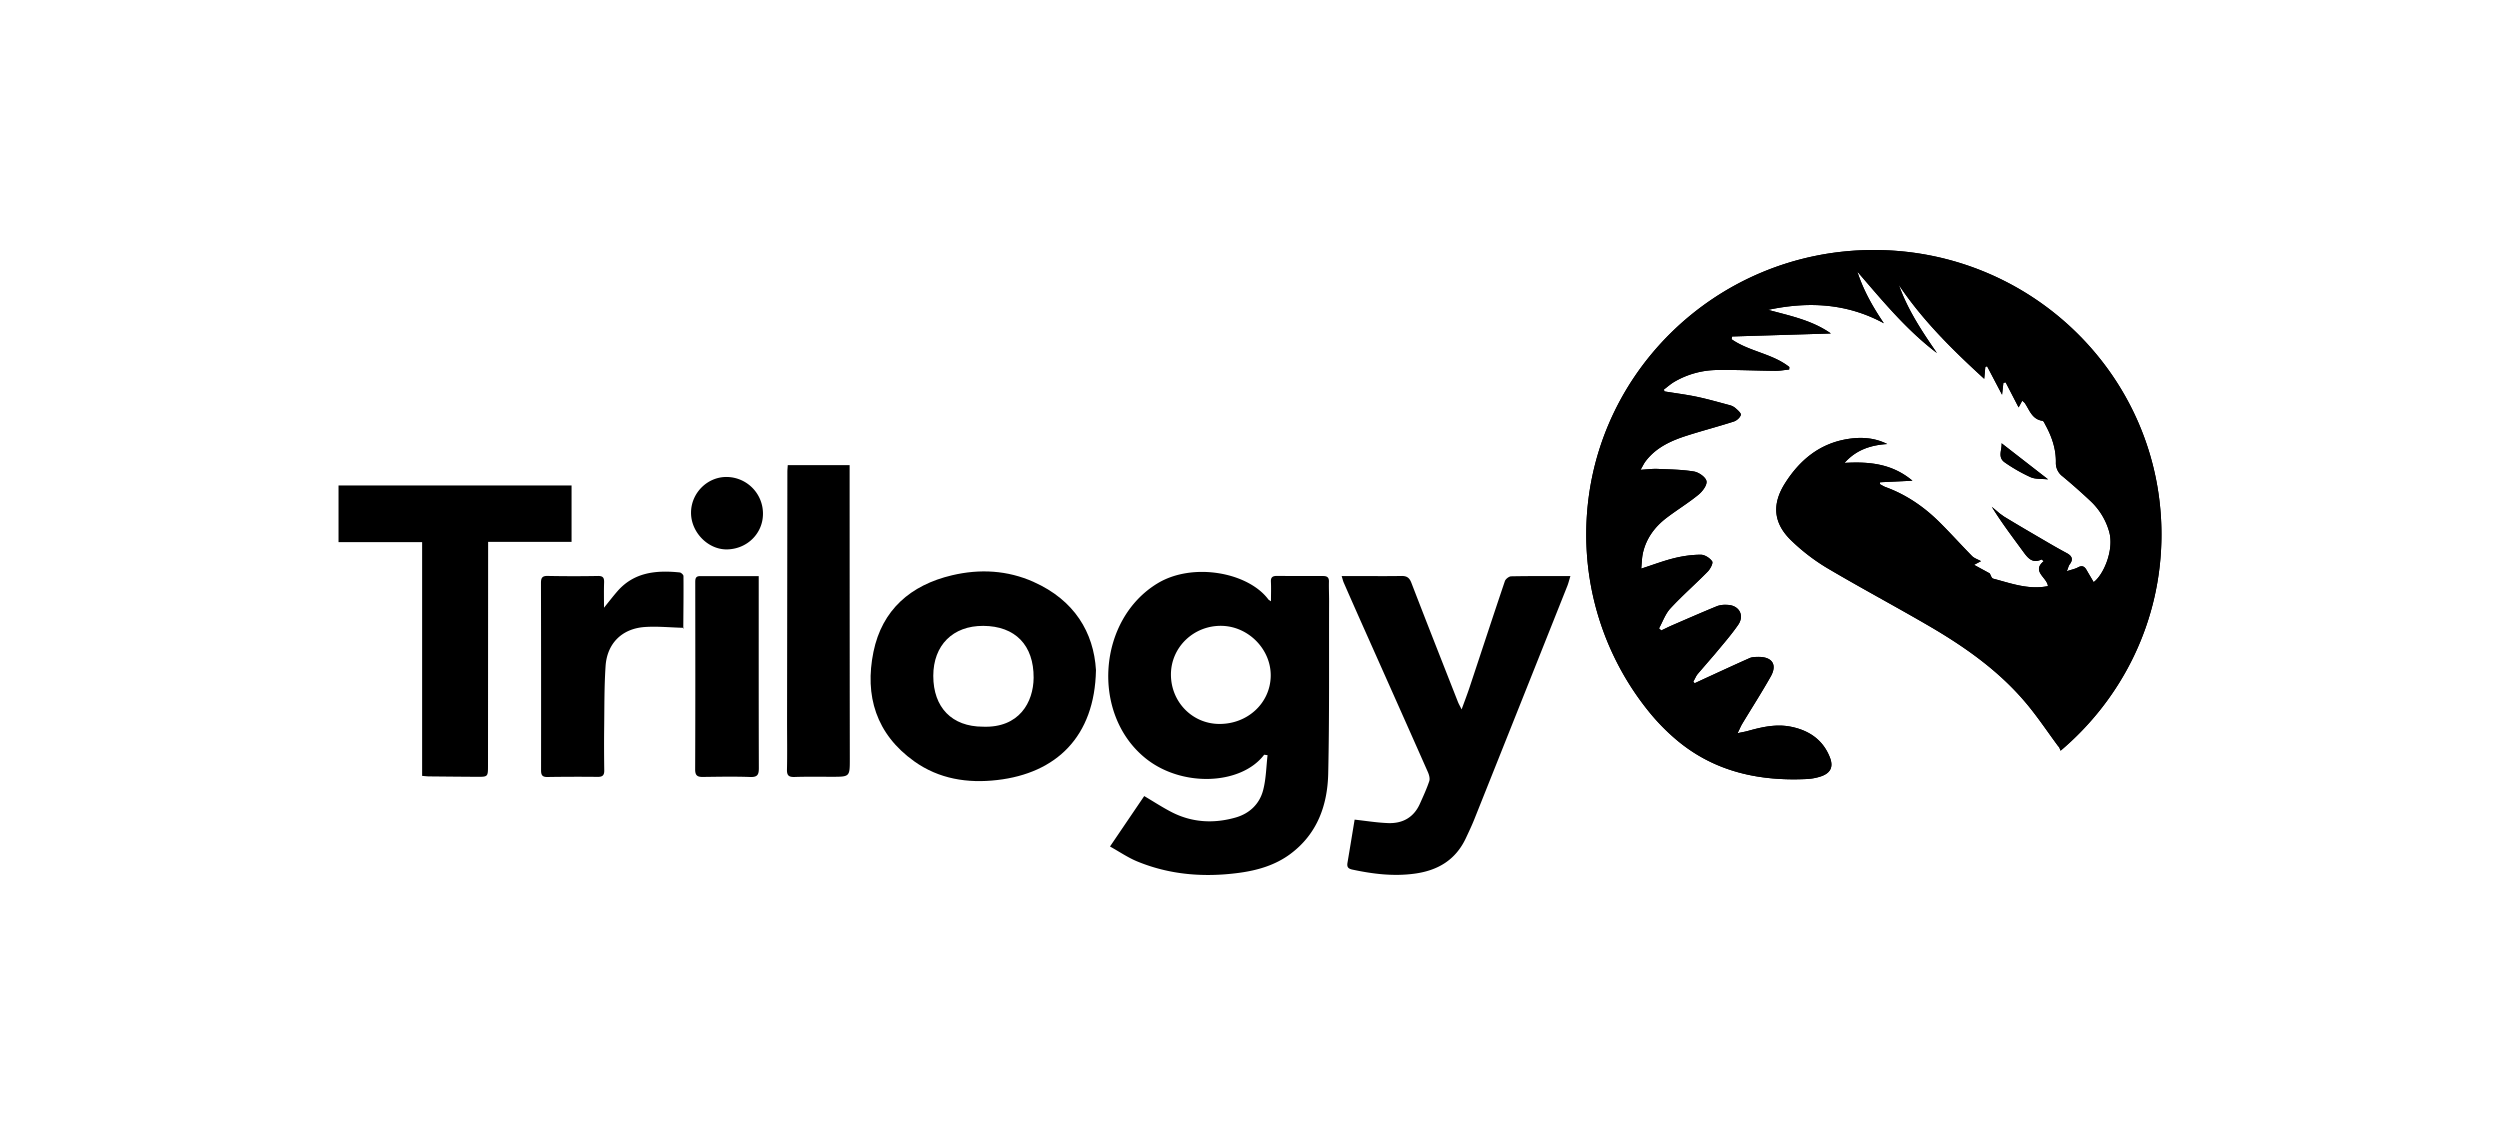 <svg width="80" height="36" viewBox="0 0 80 36" xmlns="http://www.w3.org/2000/svg" xmlns:xlink="http://www.w3.org/1999/xlink"><defs><radialGradient cx="81.16%" cy="60.211%" fx="81.16%" fy="60.211%" r="86.407%" gradientTransform="matrix(.92 0 0 1 .065 0)" id="b"><stop stop-color="currentColor" offset="0%"/><stop stop-color="currentColor" offset="85.624%"/><stop stop-color="currentColor" offset="100%"/></radialGradient><path d="M9.203 0c5.083 0 9.204 4.075 9.204 9.102 0 2.78-1.262 5.267-3.248 6.937l.02-.018-.05-.122c-.034.032.012-.036-.02-.012-.351-.473-.668-.952-1.035-1.388-.867-1.032-1.957-1.8-3.115-2.474-1.083-.631-2.19-1.22-3.269-1.859a6.332 6.332 0 0 1-1.115-.856c-.587-.557-.645-1.167-.213-1.847.465-.734 1.095-1.262 1.985-1.411.436-.073.87-.051 1.284.157-.527.033-.996.185-1.366.604.774-.044 1.513.016 2.173.57l-1.035.049-.008.06c.06.032.117.07.18.094.658.24 1.222.625 1.715 1.111.361.357.7.736 1.056 1.098.067.068.172.1.285.162l-.222.118.502.274c.028.045.056.154.11.168.57.15 1.133.363 1.753.239-.024-.277-.534-.47-.135-.797-.046-.038-.063-.06-.069-.057-.287.138-.433-.038-.58-.24-.346-.473-.7-.938-1.013-1.445l.258.218.136.097c.463.283.932.554 1.4.828.2.117.401.231.605.34.166.09.218.197.093.36-.035.045-.046.108-.091.219.155-.052.264-.072.356-.122.13-.072.208-.034.274.08.075.131.152.26.229.391.32-.233.666-1.047.493-1.626a2.138 2.138 0 0 0-.606-.98 19.64 19.64 0 0 0-.878-.776.532.532 0 0 1-.218-.45c.006-.431-.13-.825-.335-1.2-.026-.047-.056-.125-.092-.13-.338-.048-.413-.343-.566-.566-.017-.024-.044-.041-.084-.078l-.115.215-.415-.802-.073.016-.042.38-.479-.912-.057.022-.035.381c-1.023-.935-1.978-1.879-2.733-3.007.282.797.743 1.492 1.22 2.182-.98-.742-1.75-1.683-2.548-2.607.192.597.495 1.131.85 1.655C8.34 1.7 7.1 1.642 5.82 1.915c.69.19 1.394.326 2.008.756l-3.161.096-.018.088c.564.395 1.305.458 1.85.89l-.005.079c-.15.015-.3.044-.45.043-.616-.006-1.233-.037-1.85-.027a2.769 2.769 0 0 0-1.373.376c-.12.07-.225.165-.336.248l.016.061c.343.056.689.1 1.028.17.351.074.697.173 1.044.266a.486.486 0 0 1 .193.092c.074.065.193.165.18.223-.022.085-.13.182-.223.212-.494.159-.997.29-1.492.448-.516.164-1.004.383-1.34.834-.049.066-.083.142-.154.264.218-.013.382-.036.544-.029.39.016.785.02 1.168.084.154.026.374.18.398.307.024.128-.128.33-.257.435-.326.266-.69.487-1.026.744-.377.289-.648.658-.752 1.127-.033.151-.034.31-.053.494.378-.122.712-.25 1.057-.335.277-.068.566-.11.85-.11.127 0 .291.106.363.213.038.056-.061.245-.145.33-.39.397-.813.765-1.19 1.173-.164.176-.247.425-.366.64l.072.068c.124-.059.247-.121.373-.175.475-.206.948-.413 1.427-.609a.806.806 0 0 1 .307-.035c.378.005.568.33.353.64-.226.326-.49.626-.743.932l-.546.633a.588.588 0 0 0-.055.08l-.091.173.044.05.264-.123c.499-.229.996-.46 1.498-.683.077-.034.172-.035.26-.037.456-.008.63.243.41.63-.289.512-.607 1.007-.91 1.51-.048.08-.083.169-.149.301.141-.03.238-.046.332-.072.45-.126.904-.229 1.373-.135.587.117 1.033.423 1.252.99.115.299.016.494-.287.598a1.698 1.698 0 0 1-.47.086c-1.502.069-2.9-.229-4.09-1.2a6.617 6.617 0 0 1-.908-.908A9 9 0 0 1 0 9.102C0 4.075 4.12 0 9.203 0Zm4.087 6.184 1.488 1.156c-.21-.023-.405-.002-.56-.071a5.248 5.248 0 0 1-.824-.471c-.244-.167-.082-.411-.104-.614Z" id="a"/></defs><g transform="translate(10.833 8)" fill="none" fill-rule="evenodd"><g transform="translate(39.927)"><use fill="currentColor" xlink:href="#a"/><use fill="url(#b)" xlink:href="#a"/></g><g transform="translate(0 6.885)" fill="currentColor"><path d="M39.42 3.55c-.042.134-.063.226-.097.312-.99 2.488-1.982 4.976-2.975 7.463-.082.206-.178.407-.272.608-.326.697-.895 1.04-1.65 1.14-.672.09-1.324.009-1.979-.13-.15-.031-.182-.092-.16-.223.079-.467.155-.935.228-1.377.365.04.718.098 1.072.111.466.017.821-.183 1.016-.617.107-.239.217-.477.3-.724.028-.083-.004-.2-.042-.288-.693-1.566-1.391-3.129-2.088-4.693a210.47 210.47 0 0 1-.605-1.37c-.025-.055-.037-.115-.068-.213h.594c.441 0 .882.005 1.323-.003.168-.002.252.057.314.219.49 1.272.99 2.539 1.488 3.807.025.065.061.125.12.244.1-.276.186-.498.261-.725.374-1.126.743-2.255 1.123-3.38.023-.068.131-.152.202-.154.615-.012 1.23-.007 1.895-.007M2.674 2.463H0V.65h7.457v1.805h-2.67v.279l-.004 6.874c0 .366-.001.367-.363.365-.505-.003-1.01-.008-1.515-.013-.07 0-.14-.01-.23-.017v-7.48ZM14.375 0h1.98v.952c.001 2.813.002 5.626.006 8.439 0 .582.007.582-.584.581-.392 0-.785-.007-1.177.006-.185.006-.255-.04-.25-.236.012-.538.002-1.077.003-1.616l.01-7.916c0-.062.007-.124.012-.21"/><path d="M8.495 4.562c.146-.18.28-.355.423-.52.536-.62 1.248-.685 2-.609.045.005.12.075.12.116.005.56-.002 1.12-.006 1.68 0 .006-.012.011.029-.023-.45-.012-.855-.054-1.256-.027-.733.049-1.214.524-1.26 1.258-.044.664-.036 1.33-.045 1.996-.005.444-.003.888.003 1.332.003.151-.048.212-.208.21a61.447 61.447 0 0 0-1.611.004c-.163.003-.203-.063-.203-.212.002-1.999.001-3.997-.003-5.995 0-.154.031-.231.212-.227.537.01 1.075.011 1.611.001.172-.003.202.067.197.212-.009.259-.003.519-.003.804m4.951-1.012v.27c0 1.958-.002 3.916.004 5.874 0 .207-.04.293-.275.285-.504-.019-1.01-.008-1.514-.002-.18.003-.25-.047-.249-.243.008-1.99.005-3.98.003-5.97 0-.112-.001-.213.15-.213h1.881M11.28 1.523c0-.627.517-1.147 1.135-1.145a1.172 1.172 0 0 1 1.167 1.17c.004.635-.507 1.14-1.157 1.148-.604.006-1.146-.55-1.145-1.173m16.892 6.758c-.86-.01-1.539-.713-1.535-1.589.005-.874.737-1.57 1.63-1.55.86.02 1.58.762 1.563 1.612-.017.866-.747 1.538-1.658 1.527m3.521-4.553c.004-.137-.06-.181-.187-.18-.497 0-.994-.001-1.49-.003-.13 0-.188.05-.18.186.01.196.002.393.002.625-.048-.033-.071-.042-.084-.059-.647-.868-2.417-1.196-3.542-.517-1.913 1.155-2.138 4.158-.412 5.58 1.166.963 3.079.88 3.818-.091.004-.006.026.002.111.012-.043.371-.047.754-.14 1.113-.115.45-.44.759-.894.885-.702.197-1.397.157-2.053-.185-.288-.15-.56-.328-.86-.505l-1.095 1.614c.302.168.572.354.869.477 1.045.431 2.138.515 3.252.367.594-.079 1.164-.244 1.649-.604.865-.643 1.191-1.565 1.213-2.58.04-1.838.022-3.678.028-5.517 0-.205-.01-.412-.005-.618"/><path d="M20.62 8.369c-.99-.001-1.588-.613-1.588-1.626 0-.98.626-1.606 1.601-1.6 1.023.006 1.617.619 1.61 1.662-.007.783-.462 1.609-1.623 1.564m1.625-4.632c-.84-.375-1.722-.423-2.61-.214-1.331.313-2.241 1.108-2.517 2.45-.288 1.405.083 2.633 1.305 3.505.791.565 1.706.708 2.655.598 1.886-.217 3.12-1.385 3.16-3.518-.072-1.208-.693-2.24-1.993-2.82"/></g></g></svg>